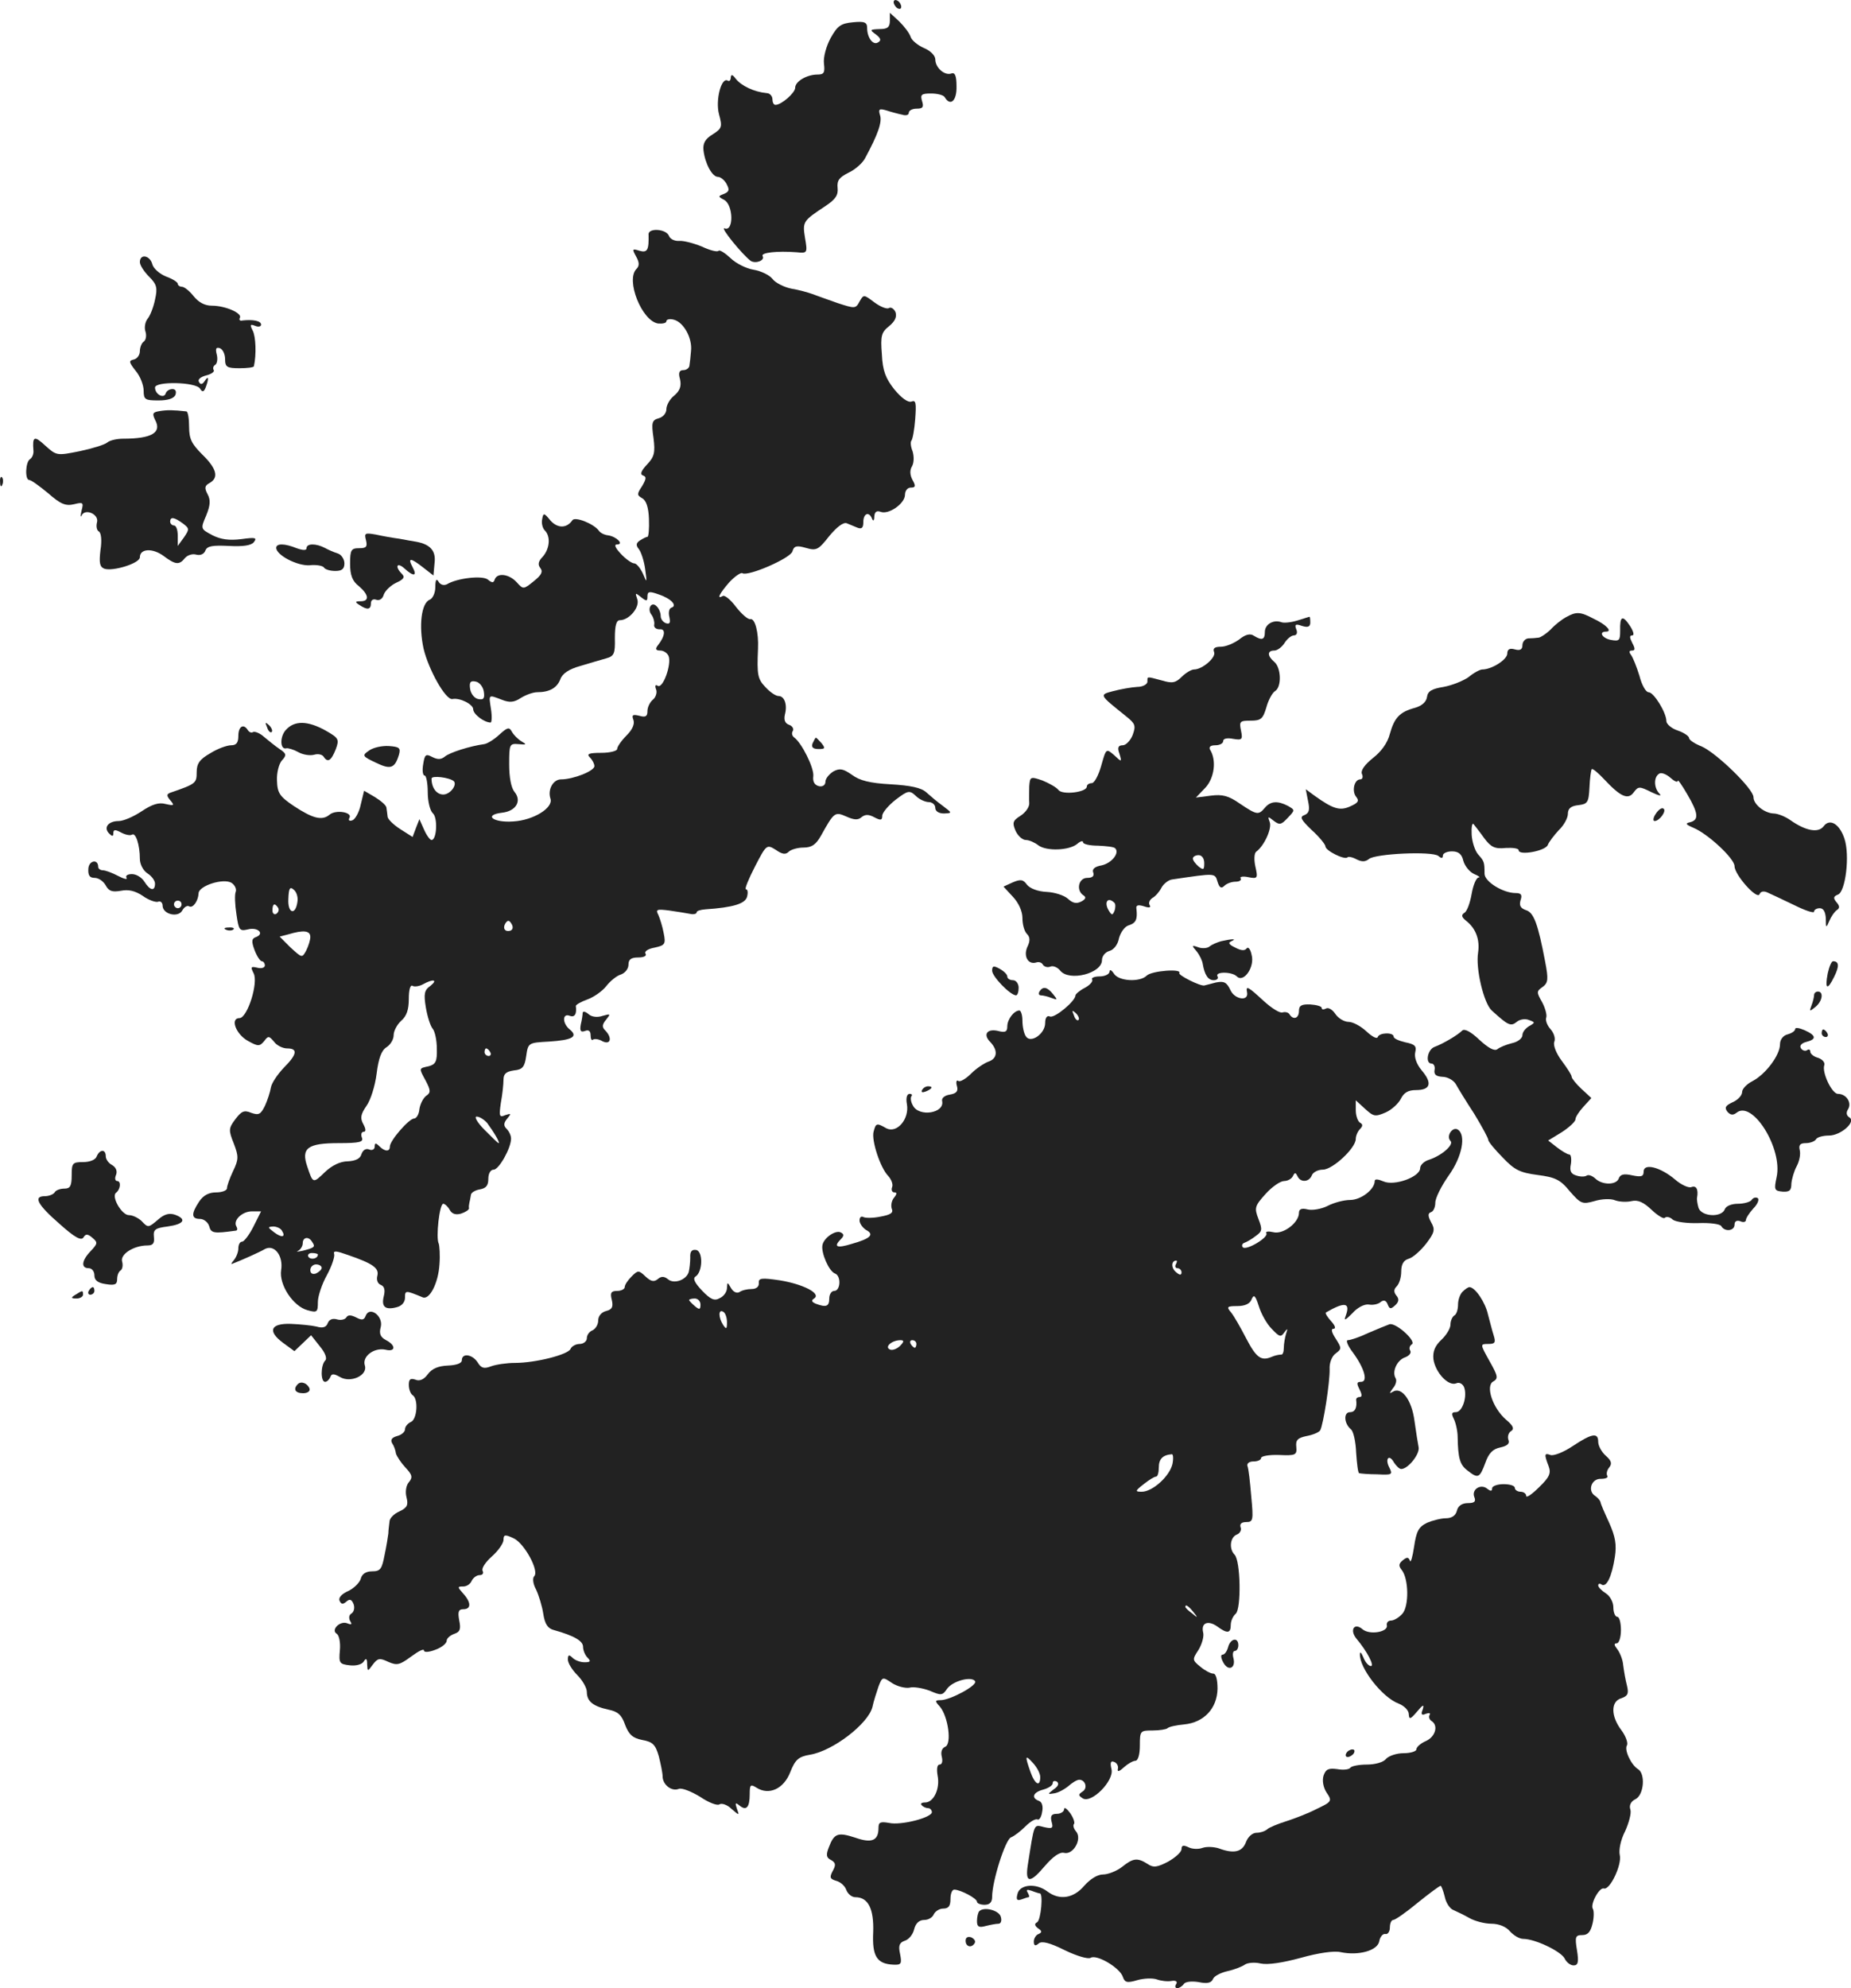 <?xml version="1.0" standalone="no"?>
<!DOCTYPE svg PUBLIC "-//W3C//DTD SVG 20010904//EN"
 "http://www.w3.org/TR/2001/REC-SVG-20010904/DTD/svg10.dtd">
<svg version="1.0" xmlns="http://www.w3.org/2000/svg"
 width="488.67pt" height="524.675pt" viewBox="0 0 488.67 524.675"
 preserveAspectRatio="xMidYMid meet">
<g transform="translate(-772.074,1271.675) scale(0.1,-0.1)"
fill="#222222" stroke="none">
<path d="M10080 12711 c0 -5 5 -13 10 -16 6 -3 10 -2 10 4 0 5 -4 13 -10 16
-5 3 -10 2 -10 -4z"/>
<path d="M10070 12662 c0 -17 -6 -22 -27 -22 -26 -1 -27 -2 -10 -14 13 -10 15
-16 6 -21 -13 -9 -29 12 -29 38 0 15 -7 18 -37 15 -32 -3 -41 -9 -59 -41 -12
-22 -20 -51 -18 -68 3 -24 0 -29 -17 -29 -28 0 -59 -18 -59 -35 0 -13 -36 -45
-52 -45 -5 0 -8 7 -8 15 0 8 -7 16 -15 16 -33 3 -67 19 -82 38 -9 12 -12 12
-13 3 0 -7 -4 -11 -8 -8 -17 10 -33 -52 -23 -89 9 -33 8 -37 -17 -53 -20 -12
-26 -24 -24 -42 4 -35 23 -70 38 -70 7 0 18 -9 23 -19 8 -15 7 -20 -7 -26 -16
-6 -16 -7 1 -16 24 -14 25 -84 1 -75 -15 6 47 -70 69 -86 14 -8 38 2 31 13 -5
9 38 14 90 10 28 -3 29 -2 22 38 -7 43 -5 45 54 84 27 18 34 29 32 48 -2 20 5
28 29 40 17 8 37 25 44 39 34 63 45 95 39 113 -5 16 -2 18 18 12 12 -4 31 -9
41 -11 9 -3 17 -1 17 5 0 6 9 11 21 11 16 0 19 4 14 20 -5 17 -2 20 24 20 16
0 33 -4 36 -10 15 -25 32 -9 31 29 0 27 -4 37 -13 34 -18 -7 -43 15 -43 37 0
10 -13 23 -30 30 -16 7 -32 20 -35 29 -3 10 -17 28 -30 41 l-25 23 0 -21z"/>
<path d="M9433 12098 c1 -41 -3 -49 -24 -43 -19 6 -20 5 -9 -15 9 -16 9 -25 1
-33 -29 -29 14 -137 57 -144 12 -1 22 1 22 6 0 5 9 7 20 4 26 -7 49 -49 45
-83 -1 -14 -3 -31 -4 -37 0 -7 -8 -13 -16 -13 -11 0 -14 -7 -9 -24 4 -18 0
-30 -15 -43 -12 -9 -21 -26 -21 -36 0 -11 -9 -21 -20 -24 -18 -5 -20 -11 -14
-52 5 -39 2 -50 -17 -70 -16 -17 -19 -26 -11 -29 10 -3 9 -9 -2 -28 -14 -21
-14 -24 0 -32 11 -6 17 -25 18 -55 1 -26 -1 -47 -4 -47 -3 0 -11 -4 -19 -9
-11 -7 -12 -13 -4 -23 6 -7 14 -31 17 -53 5 -37 5 -38 -6 -12 -7 15 -17 27
-23 27 -6 0 -22 11 -35 25 -15 16 -19 25 -10 25 19 0 -2 21 -24 24 -10 1 -21
7 -24 12 -14 19 -63 38 -70 28 -15 -22 -39 -22 -58 -1 -17 21 -19 21 -22 3 -2
-10 1 -23 7 -29 16 -16 13 -48 -5 -69 -12 -12 -14 -21 -7 -30 8 -10 3 -19 -17
-35 -27 -22 -28 -22 -45 -3 -20 22 -51 26 -58 8 -3 -10 -7 -10 -18 -1 -14 12
-82 4 -108 -12 -8 -4 -17 -2 -22 6 -6 10 -9 6 -9 -14 0 -15 -7 -30 -15 -33
-22 -9 -29 -69 -16 -129 13 -55 58 -136 76 -133 20 4 55 -14 55 -27 0 -13 29
-35 46 -35 3 0 4 16 1 35 -6 40 -8 39 29 25 20 -8 32 -7 50 5 13 8 32 15 43
15 32 0 52 11 61 34 5 15 23 27 52 35 23 7 54 16 68 20 22 6 25 12 24 54 0 33
4 47 13 47 25 0 54 35 46 56 -6 17 -5 17 10 5 15 -12 17 -11 17 2 0 13 5 14
30 5 33 -11 50 -30 33 -35 -6 -2 -8 -13 -5 -25 3 -15 1 -19 -9 -16 -8 3 -14
11 -14 19 0 8 -4 19 -10 25 -14 16 -27 -6 -14 -22 5 -7 8 -18 7 -25 -2 -8 5
-13 14 -13 17 2 15 -18 -5 -43 -7 -9 -5 -13 7 -13 9 0 19 -7 22 -15 8 -21 -15
-87 -29 -78 -6 4 -8 0 -4 -10 3 -8 -1 -21 -9 -27 -8 -7 -14 -20 -14 -30 0 -14
-5 -17 -22 -12 -17 4 -20 2 -15 -11 4 -11 -3 -26 -18 -41 -14 -14 -25 -30 -25
-36 0 -5 -19 -10 -42 -10 -33 0 -39 -3 -30 -12 7 -7 12 -17 12 -23 0 -13 -56
-35 -88 -35 -21 0 -36 -27 -28 -51 8 -24 -45 -57 -98 -60 -53 -4 -80 17 -30
23 37 4 53 31 33 55 -9 11 -14 39 -14 73 0 53 1 55 25 53 21 -2 22 -1 8 7 -10
6 -21 17 -26 26 -7 13 -12 11 -33 -8 -14 -13 -32 -24 -40 -25 -37 -5 -91 -22
-104 -33 -10 -8 -19 -8 -33 -1 -17 9 -20 7 -24 -19 -3 -17 -1 -30 4 -30 4 0 8
-20 8 -44 0 -24 6 -48 13 -55 14 -11 11 -71 -3 -71 -4 0 -13 12 -20 28 l-12
27 -9 -23 -9 -24 -33 21 c-17 11 -33 26 -33 33 -1 7 -2 18 -3 23 0 6 -14 18
-30 28 l-29 17 -9 -37 c-4 -20 -15 -39 -22 -41 -8 -3 -11 0 -8 6 10 15 -35 23
-52 9 -20 -17 -45 -10 -95 23 -37 25 -43 34 -44 67 -1 20 5 44 13 53 13 14 12
18 -6 30 -12 8 -30 23 -41 32 -11 10 -24 15 -29 13 -4 -3 -10 -1 -14 5 -11 18
-25 10 -25 -15 0 -18 -5 -25 -19 -25 -11 0 -36 -9 -55 -21 -28 -16 -36 -27
-36 -50 0 -29 -2 -31 -69 -54 -11 -4 -11 -8 0 -21 11 -13 9 -14 -13 -9 -18 5
-36 -1 -63 -19 -21 -14 -48 -26 -61 -26 -27 0 -41 -17 -25 -33 8 -8 11 -8 11
1 0 10 5 10 20 2 11 -6 24 -9 29 -6 10 7 21 -27 21 -64 0 -14 9 -31 20 -38 11
-7 20 -19 20 -27 0 -21 -13 -19 -28 5 -7 11 -21 20 -33 20 -11 0 -18 -4 -14
-10 3 -5 -7 -3 -22 5 -15 8 -34 15 -40 15 -7 0 -13 4 -13 9 0 22 -25 17 -26
-5 -1 -17 3 -24 17 -24 10 0 23 -9 29 -20 8 -15 17 -18 40 -14 20 4 37 0 57
-13 15 -11 34 -18 41 -16 6 3 12 -2 12 -10 0 -23 41 -33 52 -13 5 9 13 14 18
11 10 -6 24 14 25 34 0 20 65 41 87 28 9 -6 14 -17 11 -24 -3 -7 -2 -34 2 -59
6 -42 8 -45 30 -40 26 7 45 -11 22 -20 -12 -4 -13 -11 -4 -35 6 -16 15 -29 19
-29 4 0 8 -5 8 -11 0 -6 -9 -9 -20 -6 -17 4 -18 2 -10 -14 14 -24 -16 -119
-37 -119 -25 0 -10 -42 22 -60 27 -15 31 -15 43 -1 11 15 13 14 26 -1 7 -10
23 -18 35 -18 29 0 26 -16 -9 -51 -16 -17 -32 -40 -34 -52 -2 -12 -9 -34 -16
-49 -11 -22 -16 -25 -36 -18 -19 8 -26 4 -42 -17 -18 -24 -18 -29 -4 -64 13
-34 13 -42 -2 -73 -9 -19 -16 -39 -16 -45 0 -6 -13 -11 -29 -11 -19 0 -34 -8
-45 -25 -21 -32 -20 -45 3 -45 10 0 21 -9 24 -19 5 -19 12 -20 70 -12 5 0 5 6
2 11 -10 16 15 40 41 40 l24 0 -20 -40 c-11 -22 -25 -40 -30 -40 -6 0 -10 -8
-10 -18 0 -10 -6 -24 -12 -31 -7 -8 -8 -12 -3 -9 21 8 71 30 86 39 25 12 48
-19 42 -56 -6 -39 32 -96 70 -106 25 -7 27 -5 27 22 0 15 11 48 24 71 13 24
21 49 19 55 -3 10 5 9 36 -2 67 -23 83 -35 78 -55 -3 -11 1 -21 9 -24 10 -4
12 -14 8 -30 -7 -28 4 -37 34 -29 13 3 22 13 22 25 0 20 1 20 47 1 18 -7 41
38 44 87 2 25 0 50 -2 55 -8 15 2 105 12 105 4 0 12 -7 17 -16 6 -11 16 -14
30 -10 12 4 21 10 21 14 -1 4 0 10 1 15 1 4 3 13 4 20 0 6 11 13 24 15 16 3
22 10 22 28 0 14 6 24 14 24 14 0 46 57 46 82 0 8 -5 19 -12 26 -8 8 -8 15 2
27 11 13 10 14 -5 9 -16 -7 -17 -3 -12 32 4 21 7 49 7 61 0 16 7 22 28 25 22
2 28 9 32 38 5 35 6 35 60 38 62 4 78 13 55 32 -20 16 -20 44 0 36 13 -5 19 5
16 26 0 3 13 11 30 17 17 6 40 22 50 35 11 14 28 28 39 31 11 4 20 15 20 26 0
14 7 19 26 19 14 0 23 4 19 10 -4 6 7 13 24 16 27 6 30 9 24 38 -3 17 -10 39
-14 48 -8 15 -4 16 28 12 21 -3 46 -7 56 -9 9 -2 17 0 17 4 0 4 10 7 23 8 74
5 105 15 110 33 3 11 2 20 -3 20 -4 0 7 27 24 60 30 58 31 59 55 44 17 -12 26
-13 34 -5 6 6 24 11 39 11 22 0 33 8 46 31 35 63 37 64 67 51 20 -9 31 -10 40
-2 10 8 19 8 34 0 17 -9 21 -8 21 4 0 8 16 27 35 42 33 25 37 26 54 10 9 -9
25 -16 34 -16 9 0 17 -7 17 -15 0 -9 9 -15 23 -15 22 1 22 1 -3 20 -14 10 -34
27 -44 36 -13 12 -42 18 -94 21 -55 3 -82 10 -102 25 -23 16 -32 18 -49 9 -11
-7 -21 -19 -21 -27 0 -9 -7 -14 -17 -12 -12 3 -17 12 -15 27 2 22 -31 88 -51
102 -5 4 -7 11 -3 17 3 5 -1 13 -10 16 -11 4 -14 13 -11 27 7 26 -1 49 -17 49
-7 0 -22 10 -34 23 -21 22 -23 32 -20 102 2 43 -8 80 -20 78 -6 -2 -23 13 -38
32 -14 19 -30 32 -35 29 -17 -10 -9 6 17 36 15 16 31 27 35 24 15 -9 128 40
132 58 4 14 11 16 35 9 28 -8 33 -6 62 31 20 24 37 37 46 34 8 -3 21 -9 29
-12 11 -4 15 0 15 15 0 23 15 29 23 9 3 -8 6 -5 6 6 1 12 6 16 17 12 21 -8 64
22 64 45 0 11 7 19 15 19 13 0 14 4 5 20 -7 13 -8 26 -1 37 5 10 5 26 1 39 -5
12 -6 25 -3 28 3 3 8 29 10 57 3 42 2 51 -10 46 -9 -3 -26 9 -45 32 -23 29
-31 49 -33 93 -4 49 -1 58 19 74 16 13 21 25 17 37 -4 9 -12 14 -17 11 -5 -4
-23 3 -39 15 -28 21 -28 21 -39 2 -10 -19 -12 -19 -58 -4 -26 9 -56 20 -67 24
-11 4 -36 11 -55 14 -19 4 -42 15 -50 26 -8 10 -31 21 -50 24 -19 3 -47 17
-61 31 -14 13 -28 22 -31 19 -3 -4 -23 1 -44 11 -22 9 -49 16 -60 15 -12 -1
-24 5 -27 13 -7 19 -55 22 -54 4z m-435 -1206 c3 -19 -1 -23 -15 -20 -10 2
-19 14 -21 26 -3 19 1 23 15 20 10 -2 19 -14 21 -26z m-79 -237 c9 -10 -10
-35 -28 -35 -18 0 -31 18 -31 42 0 9 48 3 59 -7z m-413 -318 c-5 -37 -26 -31
-24 7 1 28 4 34 14 25 8 -6 12 -21 10 -32z m-306 -7 c0 -5 -4 -10 -10 -10 -5
0 -10 5 -10 10 0 6 5 10 10 10 6 0 10 -4 10 -10z m255 -9 c3 -5 1 -12 -5 -16
-5 -3 -10 1 -10 9 0 18 6 21 15 7z m614 -60 c-15 -5 -22 6 -14 19 6 9 10 9 16
-1 5 -8 4 -15 -2 -18z m-529 -17 c0 -8 -5 -24 -11 -36 -11 -20 -11 -19 -41 8
l-29 29 23 6 c40 12 58 10 58 -7z m317 -129 c-16 -11 -18 -21 -12 -57 4 -24
12 -49 18 -56 6 -7 11 -31 11 -53 1 -33 -3 -41 -21 -46 -27 -6 -27 -4 -8 -39
13 -25 13 -31 1 -39 -8 -6 -16 -22 -18 -35 -1 -14 -8 -25 -14 -25 -13 0 -64
-58 -64 -74 0 -14 -13 -14 -28 1 -9 9 -12 9 -12 -1 0 -7 -6 -11 -14 -8 -9 4
-17 -1 -21 -12 -3 -12 -16 -18 -36 -19 -20 0 -42 -11 -60 -28 -32 -31 -32 -31
-47 14 -17 49 1 62 83 62 56 0 66 3 61 15 -3 8 -1 15 5 15 6 0 6 7 -1 20 -9
16 -7 26 8 48 11 15 23 53 27 85 5 41 13 62 26 70 11 7 19 21 19 32 0 11 9 28
20 38 14 12 20 29 20 57 0 25 4 39 10 35 5 -3 18 -1 27 4 27 15 41 13 20 -4z
m158 -175 c3 -5 1 -10 -4 -10 -6 0 -11 5 -11 10 0 6 2 10 4 10 3 0 8 -4 11
-10z m-8 -187 c17 -23 35 -53 30 -53 -2 0 -18 16 -37 35 -19 19 -28 35 -21 35
8 0 20 -8 28 -17z m-542 -284 c11 -17 0 -20 -21 -4 -17 13 -17 14 -2 15 9 0
20 -5 23 -11z m80 -30 c9 -13 6 -15 -25 -23 -14 -3 -19 -3 -12 0 6 3 12 12 12
20 0 16 16 19 25 3z m15 -33 c0 -11 -19 -15 -25 -6 -3 5 1 10 9 10 9 0 16 -2
16 -4z m10 -35 c0 -5 -7 -11 -15 -15 -9 -3 -15 0 -15 9 0 8 7 15 15 15 8 0 15
-4 15 -9z"/>
<path d="M8090 12025 c0 -8 11 -25 24 -38 21 -21 23 -30 16 -61 -4 -20 -13
-43 -20 -51 -6 -8 -9 -23 -5 -34 3 -10 1 -22 -5 -26 -5 -3 -10 -15 -10 -25 0
-10 -7 -20 -16 -22 -14 -3 -13 -7 5 -30 12 -14 21 -38 21 -52 0 -24 4 -26 39
-26 25 0 41 5 45 15 3 9 0 15 -8 15 -8 0 -16 -5 -18 -12 -5 -14 -28 -2 -28 16
0 17 108 15 119 -3 6 -10 10 -9 15 4 9 24 7 32 -3 16 -6 -9 -11 -10 -15 -2 -4
6 4 13 19 17 13 3 23 10 20 14 -3 5 -1 11 4 14 5 3 7 16 4 27 -4 16 -2 20 8
17 8 -3 14 -16 14 -29 0 -21 5 -24 38 -24 20 0 37 2 38 5 7 31 5 79 -3 94 -8
16 -7 18 6 13 9 -4 16 -2 16 3 0 10 -21 14 -49 11 -7 -2 -10 2 -7 7 7 12 -38
32 -74 32 -19 0 -35 9 -48 25 -11 14 -25 25 -31 25 -6 0 -11 4 -11 8 0 4 -14
13 -31 19 -17 7 -33 21 -36 32 -6 24 -33 29 -33 6z"/>
<path d="M8143 11632 c-19 -3 -21 -6 -13 -23 19 -34 -9 -50 -84 -50 -16 0 -35
-4 -42 -10 -7 -6 -40 -16 -73 -23 -60 -12 -61 -12 -91 15 -29 27 -34 24 -31
-13 1 -9 -3 -19 -9 -23 -12 -7 -14 -55 -2 -55 5 0 27 -16 50 -35 33 -29 46
-34 68 -29 24 6 26 5 20 -17 -3 -13 -3 -19 0 -13 9 20 46 4 41 -17 -3 -11 -1
-22 5 -25 6 -4 8 -24 4 -49 -4 -34 -2 -44 10 -49 22 -8 94 14 94 30 0 23 33
25 62 4 32 -24 42 -25 57 -6 7 8 20 12 30 9 11 -3 21 2 24 11 5 12 19 14 62
12 37 -2 59 1 66 10 9 12 4 13 -33 8 -32 -4 -54 -1 -76 10 -32 17 -32 17 -17
52 11 27 12 41 4 56 -9 17 -8 23 5 30 25 14 19 38 -19 75 -28 28 -35 41 -35
73 0 22 -3 40 -7 41 -35 4 -51 4 -70 1z m61 -297 c17 -13 17 -15 2 -37 l-16
-22 0 27 c0 15 -4 27 -10 27 -5 0 -10 5 -10 10 0 14 11 12 34 -5z"/>
<path d="M7721 11444 c0 -11 3 -14 6 -6 3 7 2 16 -1 19 -3 4 -6 -2 -5 -13z"/>
<path d="M8687 11291 c4 -17 1 -21 -18 -21 -21 0 -24 -4 -24 -41 0 -30 6 -46
23 -59 26 -22 29 -40 5 -40 -15 0 -16 -2 -3 -10 21 -14 30 -12 30 5 0 8 6 12
14 9 8 -3 17 2 20 14 4 10 18 24 33 31 20 9 23 15 15 23 -20 20 -13 32 6 15
25 -23 35 -21 22 3 -14 26 -5 25 28 -1 l27 -21 3 33 c4 32 -11 49 -48 56 -8 1
-28 5 -45 8 -16 2 -44 7 -62 11 -29 5 -31 4 -26 -15z"/>
<path d="M8450 11271 c0 -19 55 -48 88 -46 17 2 35 -1 38 -6 3 -5 16 -9 30 -9
17 0 24 5 24 20 0 11 -8 23 -17 26 -10 3 -26 10 -35 15 -23 12 -48 12 -48 -1
0 -6 -9 -6 -26 0 -32 13 -54 13 -54 1z"/>
<path d="M11855 11088 c-11 -6 -29 -20 -40 -32 -11 -11 -26 -21 -32 -22 -7 -1
-20 -2 -28 -2 -8 -1 -15 -9 -15 -18 0 -11 -6 -15 -20 -11 -14 4 -20 0 -20 -11
0 -16 -41 -42 -66 -42 -6 0 -23 -9 -36 -20 -14 -10 -44 -22 -66 -26 -31 -5
-42 -11 -44 -27 -2 -13 -14 -23 -31 -28 -41 -11 -55 -26 -67 -69 -6 -24 -23
-47 -45 -64 -21 -17 -32 -32 -29 -41 4 -8 2 -15 -4 -15 -16 0 -23 -31 -11 -46
9 -11 5 -16 -15 -25 -28 -13 -46 -7 -95 28 l-23 17 6 -31 c5 -23 3 -32 -9 -37
-14 -5 -10 -12 19 -40 20 -18 36 -38 36 -43 0 -11 50 -36 58 -29 2 3 13 1 24
-5 14 -7 23 -7 33 1 17 14 166 21 183 8 8 -7 12 -7 12 1 0 6 11 11 24 11 17 0
26 -7 30 -25 4 -14 17 -30 29 -35 12 -5 17 -9 11 -9 -6 -1 -14 -20 -18 -43 -4
-23 -12 -46 -19 -50 -9 -6 -8 -11 4 -21 26 -20 37 -50 32 -84 -7 -42 15 -134
36 -153 43 -39 50 -43 66 -30 8 7 23 9 32 5 17 -6 17 -7 1 -16 -10 -6 -18 -16
-18 -24 0 -8 -12 -18 -27 -21 -16 -4 -33 -11 -39 -16 -8 -6 -24 3 -48 25 -22
21 -39 30 -45 24 -12 -12 -51 -35 -73 -43 -19 -7 -25 -44 -8 -44 6 0 10 -8 8
-17 -2 -12 4 -17 21 -18 13 0 29 -9 35 -19 6 -11 28 -47 49 -79 20 -33 37 -64
37 -69 0 -4 17 -25 38 -46 31 -33 46 -40 92 -46 46 -6 60 -12 85 -43 29 -33
33 -35 65 -26 19 6 44 7 55 2 11 -4 30 -5 43 -2 17 4 32 -3 53 -23 16 -15 32
-25 35 -21 4 4 14 2 21 -5 8 -6 38 -10 68 -9 29 1 56 -2 60 -8 9 -16 35 -13
35 4 0 9 6 12 15 9 8 -4 15 -2 15 3 0 5 9 19 20 31 11 11 16 24 11 27 -5 3
-12 1 -16 -5 -3 -5 -20 -10 -36 -10 -17 0 -32 -6 -35 -15 -9 -22 -61 -19 -69
4 -3 10 -5 23 -4 27 4 22 -2 33 -15 28 -7 -3 -27 6 -43 20 -39 33 -83 44 -83
21 0 -13 -6 -15 -30 -10 -22 5 -32 3 -36 -9 -7 -17 -44 -17 -62 1 -8 7 -18 11
-23 7 -5 -3 -17 -3 -28 1 -13 4 -17 12 -13 30 2 14 0 25 -4 25 -5 0 -20 9 -33
19 l-23 18 36 22 c20 13 36 28 36 34 0 6 10 21 21 33 l21 23 -26 24 c-14 13
-26 28 -26 32 0 5 -12 23 -26 42 -15 20 -23 41 -20 50 4 9 -1 24 -10 34 -9 10
-14 24 -11 31 2 7 -3 25 -11 40 -15 26 -15 29 1 40 15 11 16 20 7 67 -19 100
-30 130 -51 136 -14 5 -18 12 -14 26 5 14 2 19 -13 19 -33 0 -82 30 -82 51 0
31 -1 33 -17 51 -8 9 -16 33 -17 52 -1 19 1 32 5 28 3 -4 16 -20 28 -37 18
-24 28 -29 57 -26 19 1 34 -1 34 -6 0 -15 71 -2 77 14 3 8 17 26 29 39 13 12
24 32 24 43 0 14 8 21 28 23 24 3 27 7 29 47 1 24 4 45 6 48 3 2 17 -10 33
-27 43 -46 63 -55 78 -34 12 16 15 16 47 0 19 -9 28 -11 21 -4 -15 15 -16 44
-1 53 5 4 19 -1 30 -11 10 -9 19 -13 19 -8 0 5 11 -11 25 -35 30 -51 31 -68 8
-74 -14 -3 -12 -6 9 -15 38 -16 108 -81 108 -101 0 -23 60 -90 66 -74 3 8 12
9 22 4 9 -4 41 -19 70 -33 28 -14 52 -22 52 -17 0 5 7 9 15 9 10 0 15 -10 16
-27 0 -26 1 -26 9 -7 5 12 14 25 20 29 8 5 8 11 -1 21 -9 11 -8 15 4 20 20 7
32 104 17 148 -13 39 -39 54 -55 32 -14 -18 -47 -12 -87 16 -14 10 -34 18 -45
18 -24 1 -53 24 -53 43 0 22 -98 117 -137 134 -18 7 -33 17 -33 22 0 5 -13 14
-30 20 -16 5 -30 17 -30 25 0 22 -33 76 -47 76 -7 0 -18 19 -24 43 -7 23 -17
48 -22 55 -6 8 -6 12 2 12 9 0 9 5 1 20 -7 14 -8 20 0 20 6 0 3 11 -6 25 -20
30 -27 26 -26 -13 0 -25 -2 -28 -24 -24 -23 4 -34 22 -13 22 17 0 1 18 -33 34
-36 19 -46 19 -73 4z"/>
<path d="M11145 11079 c-16 -5 -36 -7 -42 -4 -21 7 -43 -6 -43 -26 0 -21 -8
-23 -29 -10 -10 7 -23 3 -39 -10 -14 -10 -35 -19 -48 -19 -16 0 -22 -4 -18
-14 6 -14 -31 -46 -53 -46 -7 0 -22 -9 -32 -19 -17 -17 -26 -18 -53 -10 -41
11 -38 11 -38 -3 0 -7 -12 -14 -27 -14 -16 -1 -44 -6 -63 -11 -38 -10 -38 -9
33 -66 25 -20 27 -25 18 -50 -6 -15 -18 -27 -26 -27 -12 0 -15 -6 -9 -22 7
-23 6 -23 -14 -4 -21 18 -21 18 -34 -28 -7 -25 -18 -46 -25 -46 -7 0 -13 -4
-13 -9 0 -15 -64 -23 -75 -9 -5 7 -25 18 -42 25 -32 11 -33 10 -35 -15 0 -15
-1 -35 0 -44 1 -10 -9 -25 -23 -34 -21 -13 -22 -19 -13 -40 6 -13 18 -24 27
-24 9 0 24 -7 33 -14 21 -16 82 -14 103 4 8 7 15 9 15 4 0 -5 18 -9 40 -9 21
-1 42 -3 45 -7 12 -12 -9 -39 -36 -45 -18 -3 -26 -10 -22 -19 3 -9 -2 -14 -16
-14 -23 0 -30 -33 -10 -46 8 -5 6 -10 -5 -16 -13 -7 -23 -5 -36 7 -10 9 -35
17 -56 18 -23 1 -44 9 -52 19 -10 14 -17 15 -38 6 l-24 -11 25 -27 c15 -16 25
-38 25 -56 0 -17 5 -35 12 -42 8 -8 9 -18 1 -34 -11 -25 2 -48 24 -41 6 2 14
0 17 -6 4 -6 13 -8 20 -5 7 3 19 -2 26 -11 24 -29 110 -7 110 28 0 11 9 21 19
24 12 3 23 17 26 34 4 15 15 31 26 34 19 6 23 16 20 43 -2 10 4 12 20 7 14 -5
19 -3 15 3 -4 6 0 14 7 19 8 4 19 17 24 27 6 11 19 21 29 22 115 17 112 17
119 -6 5 -16 10 -19 18 -11 6 6 19 11 30 11 10 0 16 4 13 9 -3 4 6 6 20 3 25
-5 26 -3 19 28 -4 18 -3 35 2 39 21 15 42 61 36 78 -6 16 -5 16 10 4 16 -12
20 -11 37 7 20 21 20 21 1 32 -27 14 -46 13 -61 -5 -17 -20 -21 -19 -66 11
-30 21 -46 25 -77 21 l-39 -5 25 26 c24 26 30 73 12 101 -3 7 2 11 14 11 12 0
21 5 21 11 0 7 11 9 26 6 24 -4 26 -2 21 22 -5 24 -3 26 26 26 27 0 32 5 41
35 5 19 16 39 23 43 18 11 16 62 -2 77 -19 16 -19 30 0 30 8 0 20 9 27 20 7
11 18 20 25 20 7 0 10 7 6 16 -5 13 -2 15 15 9 16 -5 22 -2 22 9 0 9 -1 16 -2
15 -2 0 -16 -5 -33 -10z m-245 -640 c0 -18 -2 -19 -15 -9 -8 7 -15 16 -15 21
0 5 7 9 15 9 9 0 15 -9 15 -21z m-237 -105 c3 -3 3 -13 0 -21 -5 -12 -7 -12
-14 -1 -15 23 -4 40 14 22z"/>
<path d="M8426 10797 c3 -10 9 -15 12 -12 3 3 0 11 -7 18 -10 9 -11 8 -5 -6z"/>
<path d="M8475 10790 c-16 -18 -15 -53 2 -48 4 1 18 -3 31 -10 12 -7 31 -10
42 -7 10 3 21 1 25 -5 11 -17 20 -11 32 19 10 27 8 30 -27 50 -47 26 -82 27
-105 1z"/>
<path d="M9866 10755 c-4 -10 1 -15 16 -15 17 0 18 2 8 15 -7 8 -14 15 -15 15
-2 0 -5 -7 -9 -15z"/>
<path d="M8695 10736 c-19 -13 -18 -15 18 -32 39 -19 50 -15 61 21 5 18 1 21
-27 23 -18 1 -41 -4 -52 -12z"/>
<path d="M12092 10569 c-7 -10 -8 -19 -3 -19 13 0 33 28 23 33 -4 3 -13 -3
-20 -14z"/>
<path d="M8318 10263 c7 -3 16 -2 19 1 4 3 -2 6 -13 5 -11 0 -14 -3 -6 -6z"/>
<path d="M10945 10233 c-11 -3 -25 -9 -31 -14 -6 -5 -20 -6 -30 -2 -17 6 -18
5 -4 -11 8 -10 15 -25 16 -33 5 -29 14 -43 29 -43 9 0 13 5 10 10 -8 13 38 13
51 0 18 -18 48 25 39 57 -3 15 -9 22 -13 17 -5 -7 -15 -6 -30 2 -17 8 -20 13
-10 17 16 7 0 6 -27 0z"/>
<path d="M12546 10148 c-8 -42 -1 -46 17 -9 14 28 13 41 -3 41 -4 0 -10 -14
-14 -32z"/>
<path d="M10340 10155 c0 -15 47 -64 63 -65 4 0 7 9 7 20 0 11 -7 20 -15 20
-8 0 -15 4 -15 10 0 5 -9 14 -20 20 -16 9 -20 8 -20 -5z"/>
<path d="M10650 10153 c0 -7 -12 -13 -26 -13 -14 0 -23 -4 -20 -8 3 -5 -6 -15
-19 -22 -14 -7 -25 -17 -25 -20 0 -15 -54 -60 -67 -56 -8 4 -13 -3 -13 -17 0
-29 -39 -55 -51 -35 -5 7 -9 25 -9 41 0 15 -4 27 -8 27 -14 0 -32 -23 -32 -42
0 -14 -5 -17 -24 -12 -29 7 -41 -9 -21 -29 21 -22 19 -44 -5 -52 -11 -4 -32
-18 -45 -31 -14 -14 -29 -23 -34 -20 -5 4 -7 -3 -4 -13 4 -14 -1 -20 -19 -23
-13 -2 -22 -9 -20 -17 7 -32 -61 -43 -77 -12 -6 10 -7 21 -4 25 3 3 1 6 -5 6
-7 0 -10 -11 -7 -27 7 -39 -26 -78 -54 -64 -26 15 -28 14 -34 -9 -6 -23 18
-96 39 -117 8 -9 13 -22 10 -29 -3 -8 0 -14 6 -14 7 0 7 -4 -1 -14 -6 -7 -9
-20 -6 -29 5 -11 -3 -16 -30 -21 -19 -4 -40 -4 -45 -1 -6 3 -10 -1 -10 -9 0
-8 8 -19 17 -25 23 -12 12 -23 -38 -37 -39 -12 -49 -8 -28 13 8 8 8 13 0 17
-13 8 -45 -13 -49 -33 -4 -20 17 -69 33 -75 17 -6 15 -46 -2 -46 -7 0 -13 -9
-13 -20 0 -21 -8 -24 -35 -14 -12 5 -13 9 -5 14 20 13 -29 38 -91 48 -48 7
-56 6 -55 -7 1 -10 -7 -16 -19 -16 -11 0 -25 -3 -32 -8 -7 -4 -16 0 -22 10
-10 17 -10 17 -11 1 0 -10 -8 -22 -19 -27 -14 -8 -24 -4 -47 20 -19 20 -25 32
-17 37 19 12 20 66 2 70 -12 2 -17 -4 -16 -20 0 -13 -2 -30 -4 -38 -6 -21 -39
-33 -55 -19 -10 8 -18 8 -27 0 -10 -8 -18 -6 -32 7 -18 17 -20 17 -37 0 -10
-10 -18 -22 -18 -28 0 -5 -9 -10 -20 -10 -16 0 -19 -5 -14 -24 4 -18 1 -25
-15 -29 -12 -3 -21 -13 -21 -25 0 -11 -7 -22 -15 -26 -8 -3 -15 -12 -15 -21 0
-8 -9 -15 -19 -15 -10 0 -21 -6 -24 -13 -6 -15 -92 -37 -147 -37 -21 0 -49 -4
-63 -9 -18 -7 -26 -5 -35 10 -14 22 -42 26 -42 6 0 -8 -14 -13 -37 -14 -25 -1
-42 -8 -53 -23 -10 -14 -22 -19 -33 -14 -13 4 -17 1 -17 -14 0 -12 5 -24 10
-27 16 -10 12 -65 -5 -71 -8 -4 -15 -12 -15 -19 0 -7 -9 -15 -21 -18 -14 -4
-18 -10 -13 -19 5 -7 9 -19 10 -27 2 -7 13 -24 25 -37 18 -19 20 -26 9 -39 -7
-8 -10 -25 -6 -40 5 -20 2 -27 -19 -37 -14 -6 -26 -18 -26 -27 -1 -9 -3 -23
-3 -31 -1 -8 -5 -34 -10 -57 -7 -37 -11 -43 -33 -43 -16 0 -27 -7 -30 -20 -3
-10 -18 -25 -33 -32 -16 -7 -26 -17 -23 -25 4 -10 9 -11 18 -3 9 8 14 6 19 -6
4 -10 1 -21 -5 -25 -7 -4 -8 -12 -4 -20 6 -9 4 -11 -8 -6 -19 7 -44 -18 -27
-28 6 -4 10 -23 8 -44 -3 -33 -1 -36 26 -39 16 -2 32 2 37 10 6 10 9 8 9 -7 1
-20 1 -20 15 -1 13 17 18 18 41 7 23 -10 30 -8 60 14 19 14 34 22 34 16 0 -5
12 -5 30 2 17 6 30 17 30 24 0 6 9 14 20 18 15 5 18 12 13 36 -4 22 -2 29 11
29 21 0 21 18 -1 42 -15 17 -15 18 1 18 9 0 19 7 22 15 4 8 13 15 21 15 8 0
11 5 8 11 -4 6 7 23 24 38 17 15 31 35 31 44 0 14 4 15 27 4 28 -13 68 -86 54
-100 -5 -5 -3 -21 5 -35 7 -15 16 -44 19 -64 4 -27 12 -39 28 -43 54 -15 77
-29 77 -44 0 -9 5 -22 12 -29 9 -9 8 -12 -8 -12 -11 0 -25 5 -32 12 -9 9 -12
8 -12 -5 0 -9 11 -27 25 -41 14 -14 25 -34 25 -44 0 -25 16 -38 57 -47 25 -5
35 -14 44 -40 10 -26 20 -35 45 -40 28 -5 35 -12 44 -43 5 -20 10 -44 10 -53
0 -22 24 -41 43 -33 8 3 33 -7 56 -21 22 -15 45 -24 51 -20 6 4 21 -1 32 -12
21 -18 21 -18 14 1 -5 15 -4 17 7 8 18 -15 27 -5 27 30 0 25 2 27 18 17 33
-21 72 -3 89 41 13 33 22 41 52 46 61 10 154 82 165 126 3 15 11 39 16 54 10
26 11 26 36 9 14 -9 35 -14 46 -12 10 3 34 -1 53 -8 30 -13 34 -13 46 5 15 21
65 34 74 20 7 -11 -66 -50 -91 -50 -15 0 -16 -2 -2 -17 22 -26 32 -99 14 -106
-9 -4 -12 -14 -9 -26 3 -12 1 -21 -6 -21 -6 0 -8 -11 -5 -29 7 -34 -10 -71
-33 -71 -9 0 -13 -3 -9 -7 4 -5 12 -8 17 -8 5 0 9 -4 10 -10 1 -15 -82 -36
-113 -29 -23 4 -28 2 -28 -13 0 -34 -18 -41 -61 -26 -46 15 -56 12 -70 -25 -8
-20 -7 -28 6 -34 12 -7 13 -13 4 -29 -9 -17 -7 -21 10 -26 11 -3 23 -14 26
-24 4 -10 14 -19 24 -19 34 0 49 -31 47 -92 -3 -63 9 -84 53 -86 21 -1 23 2
18 28 -5 22 -2 30 12 35 11 3 22 17 25 30 4 16 13 25 27 25 11 0 22 7 25 15 4
8 15 15 25 15 14 0 19 7 19 25 0 14 4 25 10 25 16 0 60 -23 60 -32 0 -4 9 -8
20 -8 14 0 20 7 20 21 0 41 35 152 50 157 8 3 25 16 38 29 13 13 27 21 32 18
4 -2 10 6 12 20 3 14 0 26 -8 29 -22 8 -16 23 11 30 14 4 25 11 25 17 0 6 5 7
11 4 6 -5 4 -12 -8 -20 -17 -13 -17 -14 0 -11 10 1 27 10 38 19 10 9 23 17 29
17 16 0 23 -22 9 -31 -12 -8 -12 -10 0 -18 23 -15 84 47 76 77 -4 17 -2 23 7
19 7 -2 12 -11 10 -18 -2 -9 3 -8 16 4 10 9 24 17 30 17 7 0 12 16 12 40 0 39
1 40 33 40 19 0 37 3 40 6 4 4 23 8 44 10 52 5 87 42 88 94 0 24 -4 40 -11 40
-7 0 -22 8 -34 18 -22 18 -22 19 -5 45 9 15 15 36 12 46 -6 25 13 33 38 15 26
-19 35 -18 35 5 0 10 6 23 13 29 15 13 13 140 -3 156 -15 15 -12 46 6 53 8 3
13 12 10 19 -3 9 2 14 15 14 18 0 19 5 13 68 -3 37 -7 73 -10 80 -2 7 5 12 16
12 11 0 20 4 20 9 0 5 21 9 48 8 43 -2 47 0 45 21 -2 18 3 24 27 29 17 3 33
10 36 15 8 13 26 128 25 162 -1 16 6 34 16 41 16 12 16 14 0 39 -11 17 -13 26
-6 26 7 0 5 8 -6 20 -10 11 -16 21 -14 23 50 29 66 27 52 -10 -5 -13 0 -10 18
8 13 15 32 25 44 23 10 -2 25 1 31 7 8 6 14 4 18 -6 5 -13 8 -14 20 -3 10 9
11 17 3 26 -7 9 -7 16 1 24 7 7 12 24 12 39 0 19 6 30 20 34 11 3 32 22 46 40
22 29 24 37 13 56 -9 17 -9 24 0 27 6 2 11 13 11 25 0 12 16 44 35 71 36 50
47 108 24 122 -14 8 -31 -18 -19 -30 10 -10 -23 -39 -57 -50 -13 -4 -23 -14
-23 -22 0 -23 -68 -48 -97 -35 -14 6 -23 7 -23 1 0 -22 -36 -50 -65 -50 -16 0
-43 -7 -60 -16 -16 -8 -40 -12 -52 -9 -16 4 -23 1 -23 -9 0 -26 -42 -58 -68
-51 -13 3 -21 2 -18 -3 6 -11 -53 -46 -62 -37 -4 4 -2 10 4 12 6 2 20 10 30
18 17 12 18 17 7 45 -11 29 -10 34 19 66 17 19 39 34 49 34 9 0 20 6 23 13 5
10 7 10 12 0 8 -18 31 -16 38 2 3 8 16 15 29 15 26 0 87 57 87 81 0 8 5 20 11
26 8 8 8 13 0 17 -6 4 -11 19 -11 33 l0 26 24 -22 c23 -21 27 -22 55 -10 16 7
34 24 40 36 8 16 19 23 40 23 38 0 44 18 15 52 -14 17 -20 35 -17 48 4 16 -1
21 -26 26 -17 4 -31 10 -31 15 0 12 -38 11 -42 -1 -2 -6 -15 1 -30 15 -15 14
-36 25 -47 25 -11 0 -27 9 -35 21 -8 12 -19 18 -25 14 -6 -3 -11 -3 -11 2 0 4
-14 8 -30 9 -23 1 -30 -3 -30 -17 0 -20 -15 -25 -25 -9 -3 5 -11 7 -18 5 -7
-3 -29 11 -50 30 -41 38 -48 42 -44 23 5 -25 -33 -19 -44 6 -10 21 -17 24 -38
20 -14 -4 -28 -7 -31 -8 -11 -2 -69 27 -66 33 8 12 -73 6 -86 -7 -18 -18 -75
-15 -87 6 -6 9 -11 11 -11 5z m-82 -128 c-3 -3 -9 2 -12 12 -6 14 -5 15 5 6 7
-7 10 -15 7 -18z m257 -645 c-3 -5 -1 -10 4 -10 6 0 11 -5 11 -11 0 -8 -5 -8
-15 1 -13 11 -12 30 1 30 3 0 2 -4 -1 -10z m253 -170 c20 -21 24 -23 33 -10 9
12 10 12 5 -3 -3 -10 -6 -27 -6 -38 0 -10 -3 -18 -7 -17 -5 0 -16 -2 -25 -6
-28 -12 -41 -2 -68 50 -14 27 -31 57 -39 67 -13 15 -11 17 16 17 20 0 34 6 38
18 6 14 10 10 19 -18 6 -20 21 -47 34 -60z m-1508 64 c0 -14 -3 -14 -15 -4 -8
7 -15 14 -15 16 0 2 7 4 15 4 8 0 15 -7 15 -16z m70 -47 c0 -18 -2 -19 -10 -7
-13 20 -13 43 0 35 6 -3 10 -16 10 -28z m456 -63 c-9 -8 -21 -12 -27 -8 -13 7
7 24 29 24 10 0 10 -4 -2 -16z m44 6 c0 -5 -2 -10 -4 -10 -3 0 -8 5 -11 10 -3
6 -1 10 4 10 6 0 11 -4 11 -10z m676 -317 c-8 -33 -53 -73 -81 -73 -18 0 -18
2 5 20 14 11 28 20 33 20 4 0 7 11 7 24 0 22 10 33 34 35 4 1 5 -11 2 -26z
m55 -390 c13 -16 12 -17 -3 -4 -10 7 -18 15 -18 17 0 8 8 3 21 -13z m-404
-436 c0 -27 -14 -20 -26 14 -15 43 -14 46 7 23 10 -11 19 -27 19 -37z"/>
<path d="M10465 10100 c-3 -5 -2 -10 4 -10 5 0 18 -3 28 -7 16 -6 16 -5 4 10
-15 19 -27 22 -36 7z"/>
<path d="M12510 10091 c0 -5 -3 -18 -7 -28 -6 -16 -5 -16 10 -4 19 15 23 41 7
41 -5 0 -10 -4 -10 -9z"/>
<path d="M9259 10044 c0 -5 -2 -19 -5 -31 -3 -17 0 -21 11 -17 10 4 15 0 15
-12 0 -9 3 -14 6 -11 4 3 15 2 25 -4 22 -11 27 9 7 29 -8 8 -8 15 3 28 12 15
12 16 -9 10 -14 -5 -29 -3 -37 4 -8 7 -15 9 -16 4z"/>
<path d="M12460 10001 c0 -5 -9 -11 -20 -14 -12 -3 -20 -14 -20 -26 0 -29 -38
-79 -72 -97 -16 -8 -28 -21 -28 -29 0 -9 -11 -21 -25 -27 -19 -9 -22 -14 -14
-25 8 -9 15 -10 24 -3 42 35 123 -95 106 -170 -7 -33 -6 -36 16 -38 18 -1 23
3 23 21 1 12 7 33 14 46 7 13 11 32 8 43 -3 13 1 18 16 18 12 0 24 5 27 10 3
6 19 10 34 10 32 0 73 37 54 48 -8 5 -9 13 -3 22 10 17 -5 40 -27 40 -16 0
-43 57 -36 76 2 7 -5 15 -16 19 -12 3 -21 11 -21 16 0 6 -4 8 -9 4 -5 -3 -13
0 -16 6 -4 6 2 13 14 16 28 7 27 17 -4 31 -14 6 -25 8 -25 3z"/>
<path d="M12530 9990 c0 -5 5 -10 11 -10 5 0 7 5 4 10 -3 6 -8 10 -11 10 -2 0
-4 -4 -4 -10z"/>
<path d="M10155 9840 c-3 -6 1 -7 9 -4 18 7 21 14 7 14 -6 0 -13 -4 -16 -10z"/>
<path d="M7976 9665 c-3 -9 -18 -15 -36 -15 -28 0 -30 -3 -30 -35 0 -28 -4
-35 -19 -35 -11 0 -23 -4 -26 -10 -3 -5 -15 -10 -26 -10 -31 0 -20 -22 40 -74
39 -35 56 -44 62 -35 6 10 11 10 24 -1 14 -12 14 -15 -5 -35 -24 -25 -26 -45
-5 -45 8 0 15 -8 15 -19 0 -13 9 -20 30 -23 24 -4 30 -1 30 13 0 10 4 20 9 23
5 3 7 14 4 24 -5 19 31 42 67 42 15 0 19 6 17 23 -2 19 4 23 36 27 43 6 52 19
20 31 -15 5 -28 2 -44 -12 -27 -23 -27 -23 -45 -4 -9 8 -23 15 -33 15 -19 0
-47 49 -34 59 12 9 14 31 3 31 -5 0 -7 7 -3 16 4 10 0 20 -10 26 -10 5 -17 16
-17 23 0 20 -16 19 -24 0z"/>
<path d="M7955 9310 c-3 -5 -1 -10 4 -10 6 0 11 5 11 10 0 6 -2 10 -4 10 -3 0
-8 -4 -11 -10z"/>
<path d="M11582 9308 c-7 -7 -12 -22 -12 -34 0 -13 -4 -26 -10 -29 -5 -3 -10
-14 -10 -24 0 -10 -11 -28 -24 -40 -17 -16 -23 -31 -21 -51 5 -35 39 -72 60
-64 8 4 17 -1 21 -10 9 -24 -4 -66 -22 -66 -11 0 -12 -4 -5 -18 5 -10 10 -32
10 -48 1 -56 6 -73 26 -88 28 -22 32 -20 47 20 9 26 20 37 40 41 18 4 25 10
21 20 -3 8 0 19 7 23 9 6 6 14 -13 30 -36 31 -55 90 -34 101 14 8 12 15 -10
54 -25 45 -25 45 -3 45 18 0 20 4 14 23 -4 12 -10 37 -15 55 -7 32 -34 72 -49
72 -3 0 -11 -5 -18 -12z"/>
<path d="M7920 9300 c-13 -8 -12 -10 3 -10 9 0 17 5 17 10 0 12 -1 12 -20 0z"/>
<path d="M8686 9244 c-4 -11 -10 -12 -25 -4 -14 7 -22 7 -26 0 -4 -6 -15 -8
-25 -5 -11 3 -20 0 -24 -10 -4 -11 -13 -14 -30 -9 -13 3 -43 6 -67 7 -54 2
-63 -19 -21 -50 l30 -22 22 21 22 21 23 -29 c15 -18 20 -33 14 -38 -12 -13
-12 -56 0 -56 5 0 11 6 14 13 3 9 9 9 25 0 28 -17 74 4 66 30 -8 24 24 48 54
42 27 -7 29 11 2 25 -15 8 -19 17 -14 35 7 29 -30 56 -40 29z"/>
<path d="M11389 9222 c-8 -3 -33 -13 -56 -23 -23 -11 -47 -19 -54 -19 -6 0 0
-15 13 -32 31 -42 41 -78 22 -78 -12 0 -12 -4 -4 -20 7 -14 7 -20 0 -20 -5 0
-9 -3 -9 -7 3 -21 -3 -33 -16 -33 -18 0 -16 -30 2 -45 7 -5 13 -34 14 -62 2
-29 5 -54 8 -54 3 -1 25 -3 48 -3 38 -2 41 -1 32 17 -13 24 -1 38 12 14 6 -9
14 -17 19 -17 18 0 49 39 46 57 -2 10 -7 41 -11 70 -7 55 -34 91 -57 77 -10
-6 -10 -5 0 9 8 9 11 21 7 27 -10 17 4 48 26 55 10 4 16 11 13 17 -4 6 -2 13
4 17 13 8 -42 58 -59 53z"/>
<path d="M8507 9064 c-13 -13 -7 -24 14 -24 11 0 19 5 17 12 -5 14 -22 21 -31
12z"/>
<path d="M11872 8900 c-24 -16 -50 -26 -58 -23 -16 6 -17 2 -5 -29 7 -19 3
-29 -25 -56 -19 -19 -34 -29 -34 -23 0 6 -7 11 -15 11 -8 0 -15 5 -15 10 0 6
-13 10 -30 10 -16 0 -30 -5 -30 -11 0 -8 -4 -8 -13 -1 -17 14 -42 -2 -34 -22
5 -12 0 -16 -17 -16 -15 0 -26 -7 -29 -20 -3 -13 -14 -20 -29 -20 -13 0 -36
-6 -50 -12 -22 -11 -28 -22 -34 -63 -4 -27 -9 -44 -11 -37 -4 10 -8 10 -19 1
-11 -9 -11 -15 -3 -25 19 -23 20 -96 2 -116 -9 -10 -22 -18 -30 -18 -7 0 -12
-5 -11 -12 5 -18 -45 -27 -64 -11 -22 19 -35 -2 -16 -25 28 -33 48 -72 38 -72
-6 0 -15 10 -20 23 -5 12 -9 16 -9 9 -2 -37 59 -115 102 -131 15 -6 27 -18 27
-28 1 -15 4 -14 22 7 15 18 19 20 15 6 -6 -14 -3 -17 8 -12 9 3 13 2 10 -3 -3
-5 -1 -12 5 -16 19 -12 10 -42 -15 -53 -14 -6 -25 -16 -25 -22 0 -5 -15 -10
-34 -10 -18 0 -39 -7 -46 -15 -7 -9 -29 -15 -51 -15 -21 0 -40 -4 -43 -8 -3
-5 -18 -7 -35 -4 -23 3 -30 0 -36 -17 -4 -13 -1 -31 8 -45 15 -22 14 -24 -26
-43 -23 -12 -60 -26 -82 -33 -22 -7 -44 -16 -49 -21 -6 -5 -18 -9 -28 -9 -11
0 -23 -11 -28 -25 -10 -26 -32 -31 -72 -16 -13 4 -32 5 -43 1 -11 -4 -28 -3
-37 2 -13 6 -18 5 -18 -5 0 -8 -16 -22 -35 -33 -29 -15 -39 -17 -55 -6 -27 17
-38 15 -67 -8 -14 -11 -37 -20 -50 -20 -15 0 -34 -12 -50 -30 -28 -33 -65 -39
-97 -15 -30 23 -73 19 -79 -6 -4 -15 -2 -19 10 -15 8 3 17 6 19 6 3 0 2 5 -2
12 -5 8 -2 9 10 5 10 -4 20 -7 22 -7 9 0 3 -69 -7 -76 -8 -4 -7 -9 2 -16 11
-7 11 -11 2 -15 -7 -2 -13 -12 -13 -20 0 -11 4 -13 13 -5 8 7 29 2 69 -18 31
-15 61 -24 68 -20 16 10 77 -26 85 -50 5 -15 11 -17 38 -9 17 5 41 6 52 2 11
-4 28 -6 39 -4 11 2 16 -2 12 -8 -4 -6 -3 -11 3 -11 5 0 13 5 17 11 4 6 20 8
39 5 23 -5 34 -2 38 8 3 8 21 17 39 21 18 4 38 12 45 17 7 5 26 7 42 3 19 -4
58 2 106 15 46 13 88 19 105 15 47 -10 98 4 102 29 2 11 9 20 16 19 6 -2 12 6
12 17 0 11 4 20 9 20 5 0 34 20 64 45 31 25 58 45 61 45 2 0 7 -13 11 -29 3
-16 14 -32 23 -35 9 -4 28 -13 42 -21 14 -8 40 -15 58 -15 20 0 39 -8 49 -20
10 -11 25 -20 35 -20 31 0 98 -32 109 -51 5 -11 16 -19 24 -19 12 0 14 9 9 40
-6 36 -4 40 14 40 15 0 22 9 27 30 4 16 4 34 1 39 -8 12 17 58 29 54 16 -5 48
63 42 88 -3 13 2 40 14 63 10 22 17 48 14 57 -4 11 1 22 14 28 22 12 26 67 6
79 -18 11 -37 51 -29 63 3 6 -3 24 -15 40 -28 37 -28 76 0 84 17 6 20 12 15
33 -4 15 -8 39 -10 54 -1 15 -9 34 -16 43 -8 10 -9 15 -1 15 6 0 11 16 11 35
0 19 -4 35 -10 35 -5 0 -10 11 -10 25 0 14 -9 30 -20 37 -11 7 -20 16 -20 21
0 4 4 6 9 2 13 -8 27 21 35 73 5 33 1 54 -15 90 -12 26 -23 51 -23 55 -1 4 -7
11 -14 16 -21 13 -10 46 15 45 12 0 20 3 17 8 -3 5 -1 15 5 22 8 10 6 18 -9
31 -11 10 -20 26 -20 37 0 25 -17 22 -68 -12z"/>
<path d="M10963 8370 c-3 -11 -9 -20 -15 -20 -5 0 -4 -9 2 -20 13 -25 34 -16
27 11 -3 11 -1 19 4 19 5 0 9 7 9 15 0 22 -21 18 -27 -5z"/>
<path d="M11275 8090 c-3 -5 -2 -10 4 -10 5 0 13 5 16 10 3 6 2 10 -4 10 -5 0
-13 -4 -16 -10z"/>
<path d="M10530 7942 c0 -6 -9 -12 -19 -12 -14 0 -18 -5 -14 -21 5 -17 2 -19
-20 -14 -28 7 -25 13 -43 -101 -7 -47 6 -48 44 -3 23 27 41 39 52 36 24 -6 48
36 32 56 -7 8 -9 17 -6 20 3 3 -1 16 -10 29 -9 12 -16 17 -16 10z"/>
<path d="M10306 7673 c-3 -3 -6 -15 -6 -26 0 -15 5 -18 23 -13 12 3 27 6 34 6
6 0 9 8 6 18 -4 17 -44 28 -57 15z"/>
<path d="M10270 7595 c0 -16 16 -20 24 -6 3 5 -1 11 -9 15 -9 3 -15 0 -15 -9z"/>
</g>
</svg>
